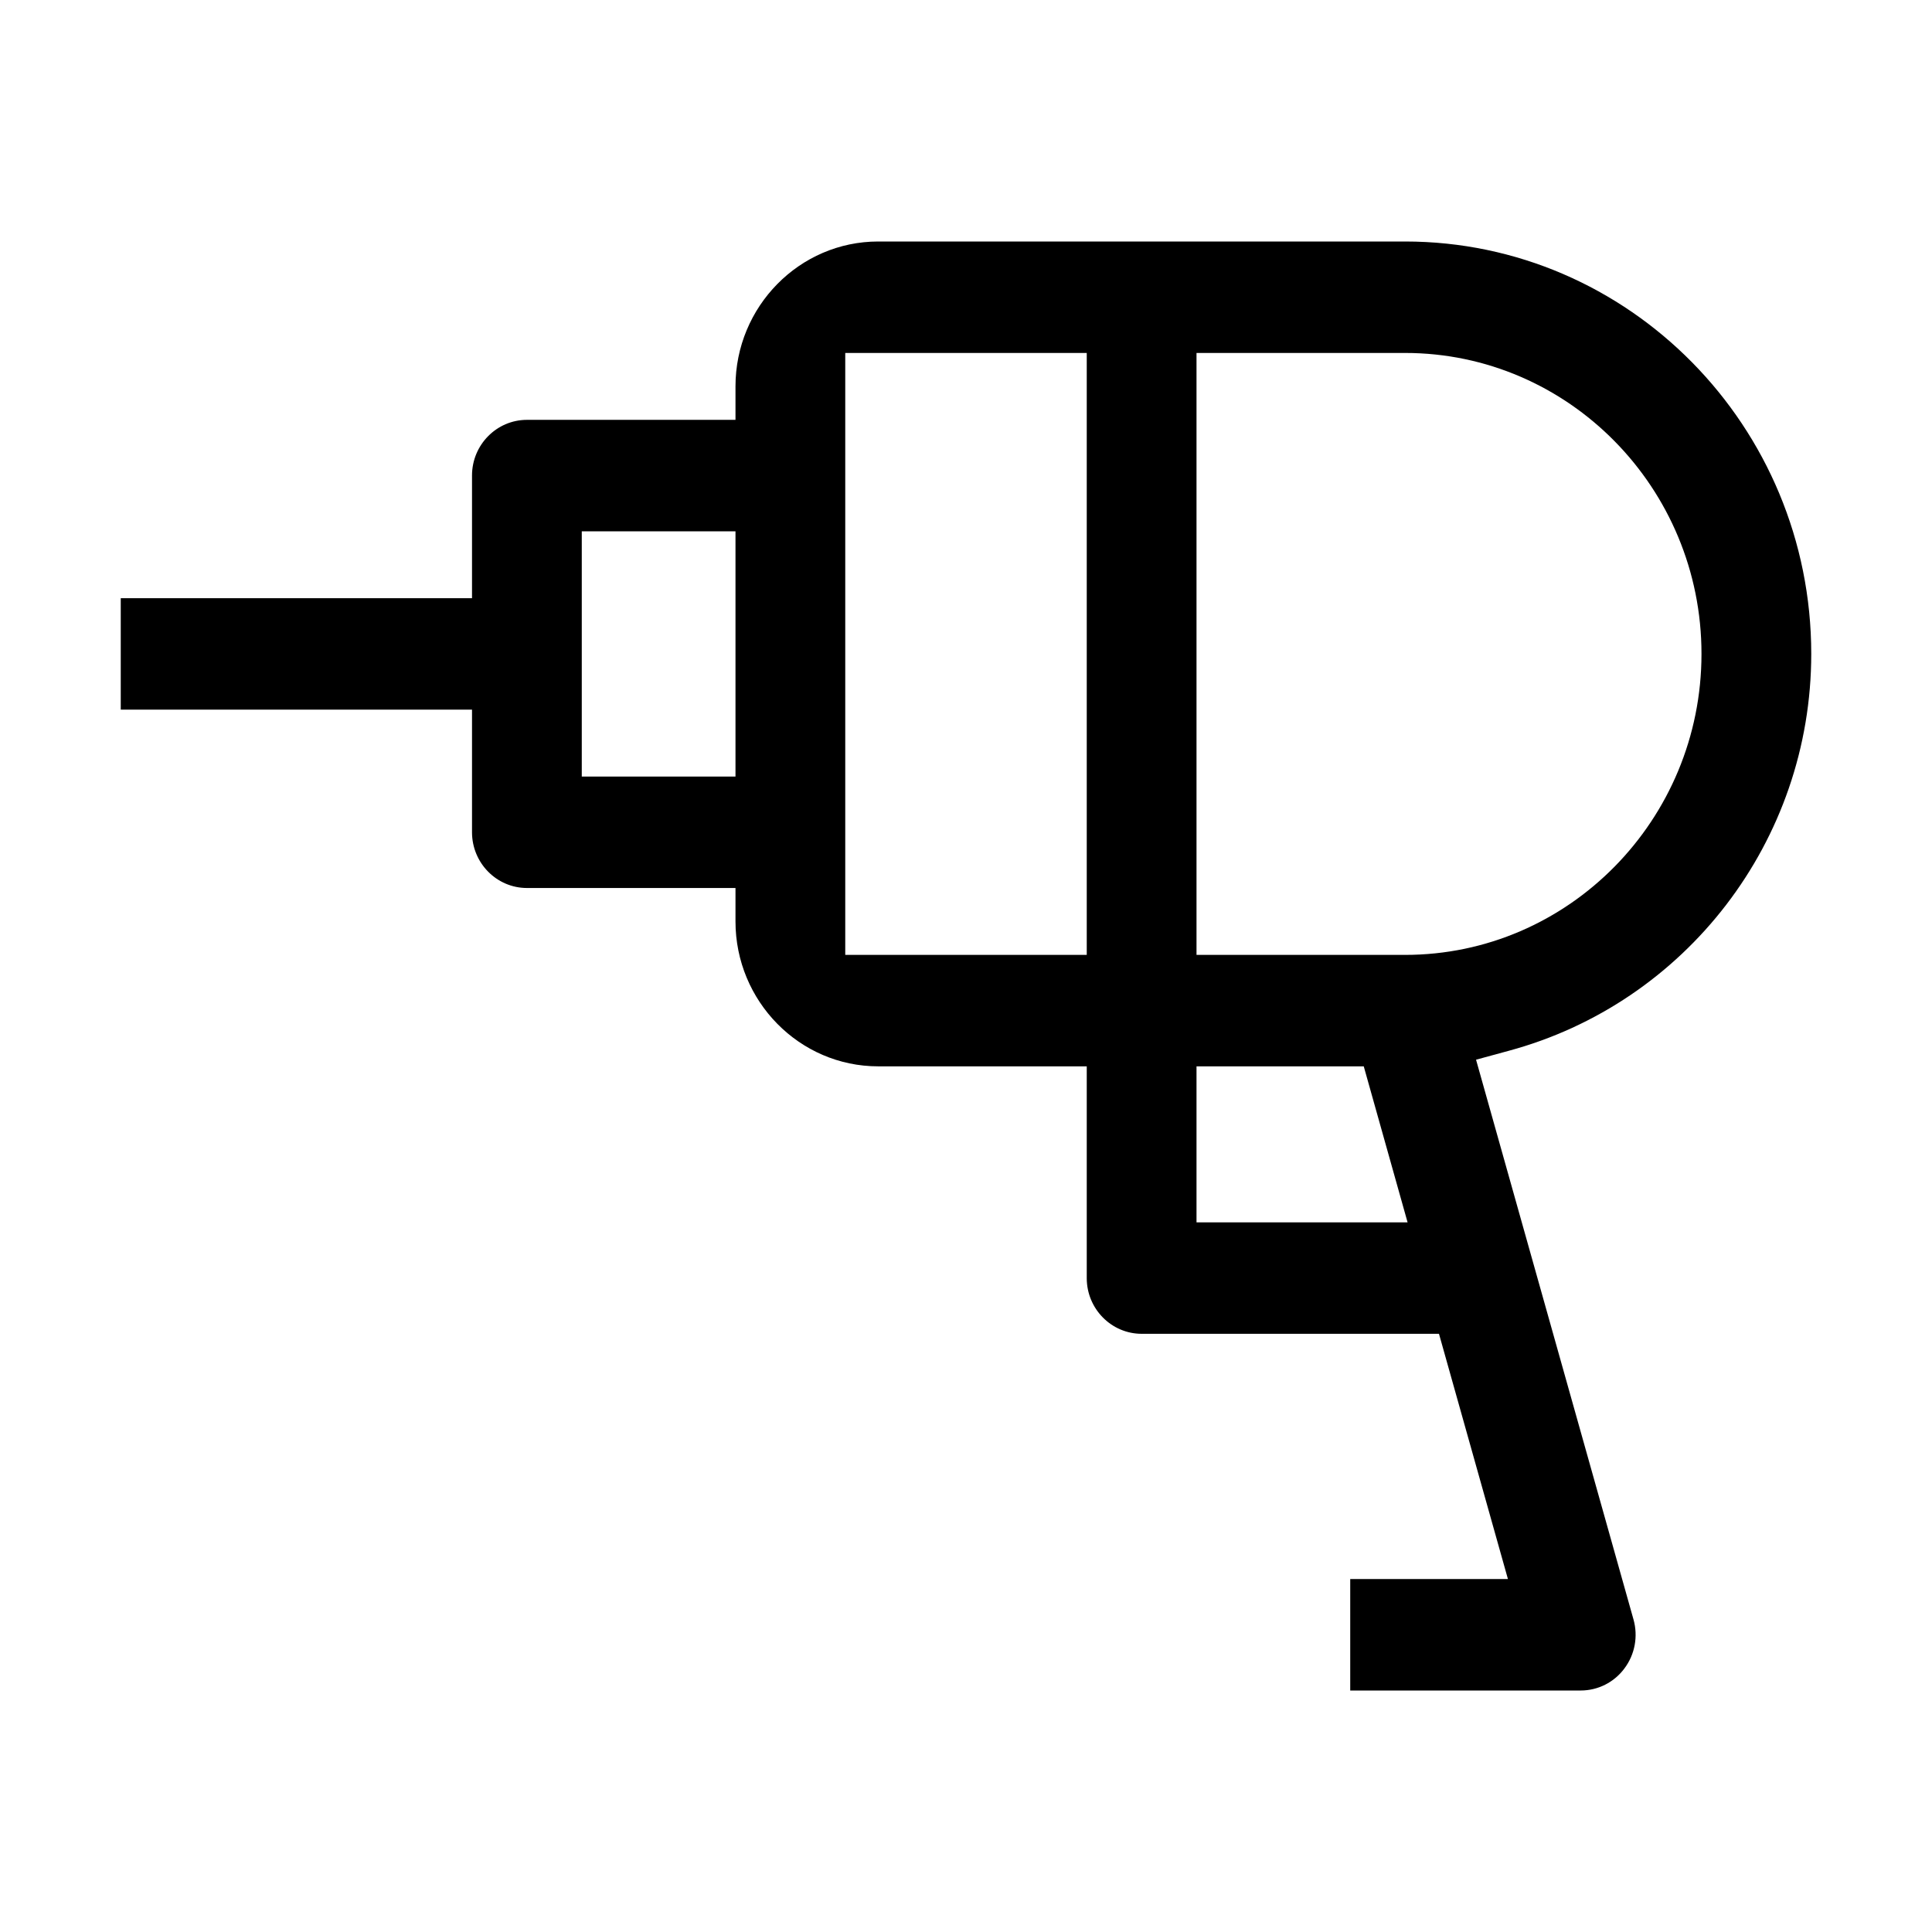 <svg width="16" height="16" viewBox="0 0 16 16" fill="currentColor" xmlns="http://www.w3.org/2000/svg">
<path fill-rule="evenodd" clip-rule="evenodd" d="M13.453 13.817C13.368 13.932 13.234 14 13.091 14H11.182V13.077H12.488L11.917 11.046H9.455C9.204 11.046 9 10.839 9 10.585V8.831H7.273C6.621 8.831 6.091 8.292 6.091 7.631V7.354H4.364C4.113 7.354 3.909 7.147 3.909 6.892V5.877H1V4.954H3.909V3.938C3.909 3.684 4.113 3.477 4.364 3.477H6.091V3.2C6.091 2.539 6.621 2 7.273 2H11.636C13.491 2 15 3.532 15 5.415C15 6.966 13.959 8.308 12.492 8.703L12.224 8.776L13.528 13.412C13.567 13.551 13.54 13.701 13.453 13.817ZM9 7.908V2.923H7V7.908H9ZM11.636 7.908H9.909V2.923H11.636C12.99 2.923 14.091 4.041 14.091 5.415C14.091 6.79 12.99 7.908 11.636 7.908ZM9.909 8.831H11.294L11.657 10.123H9.909V8.831ZM6.091 4.4V6.431H4.818V4.4H6.091Z" />
</svg>
